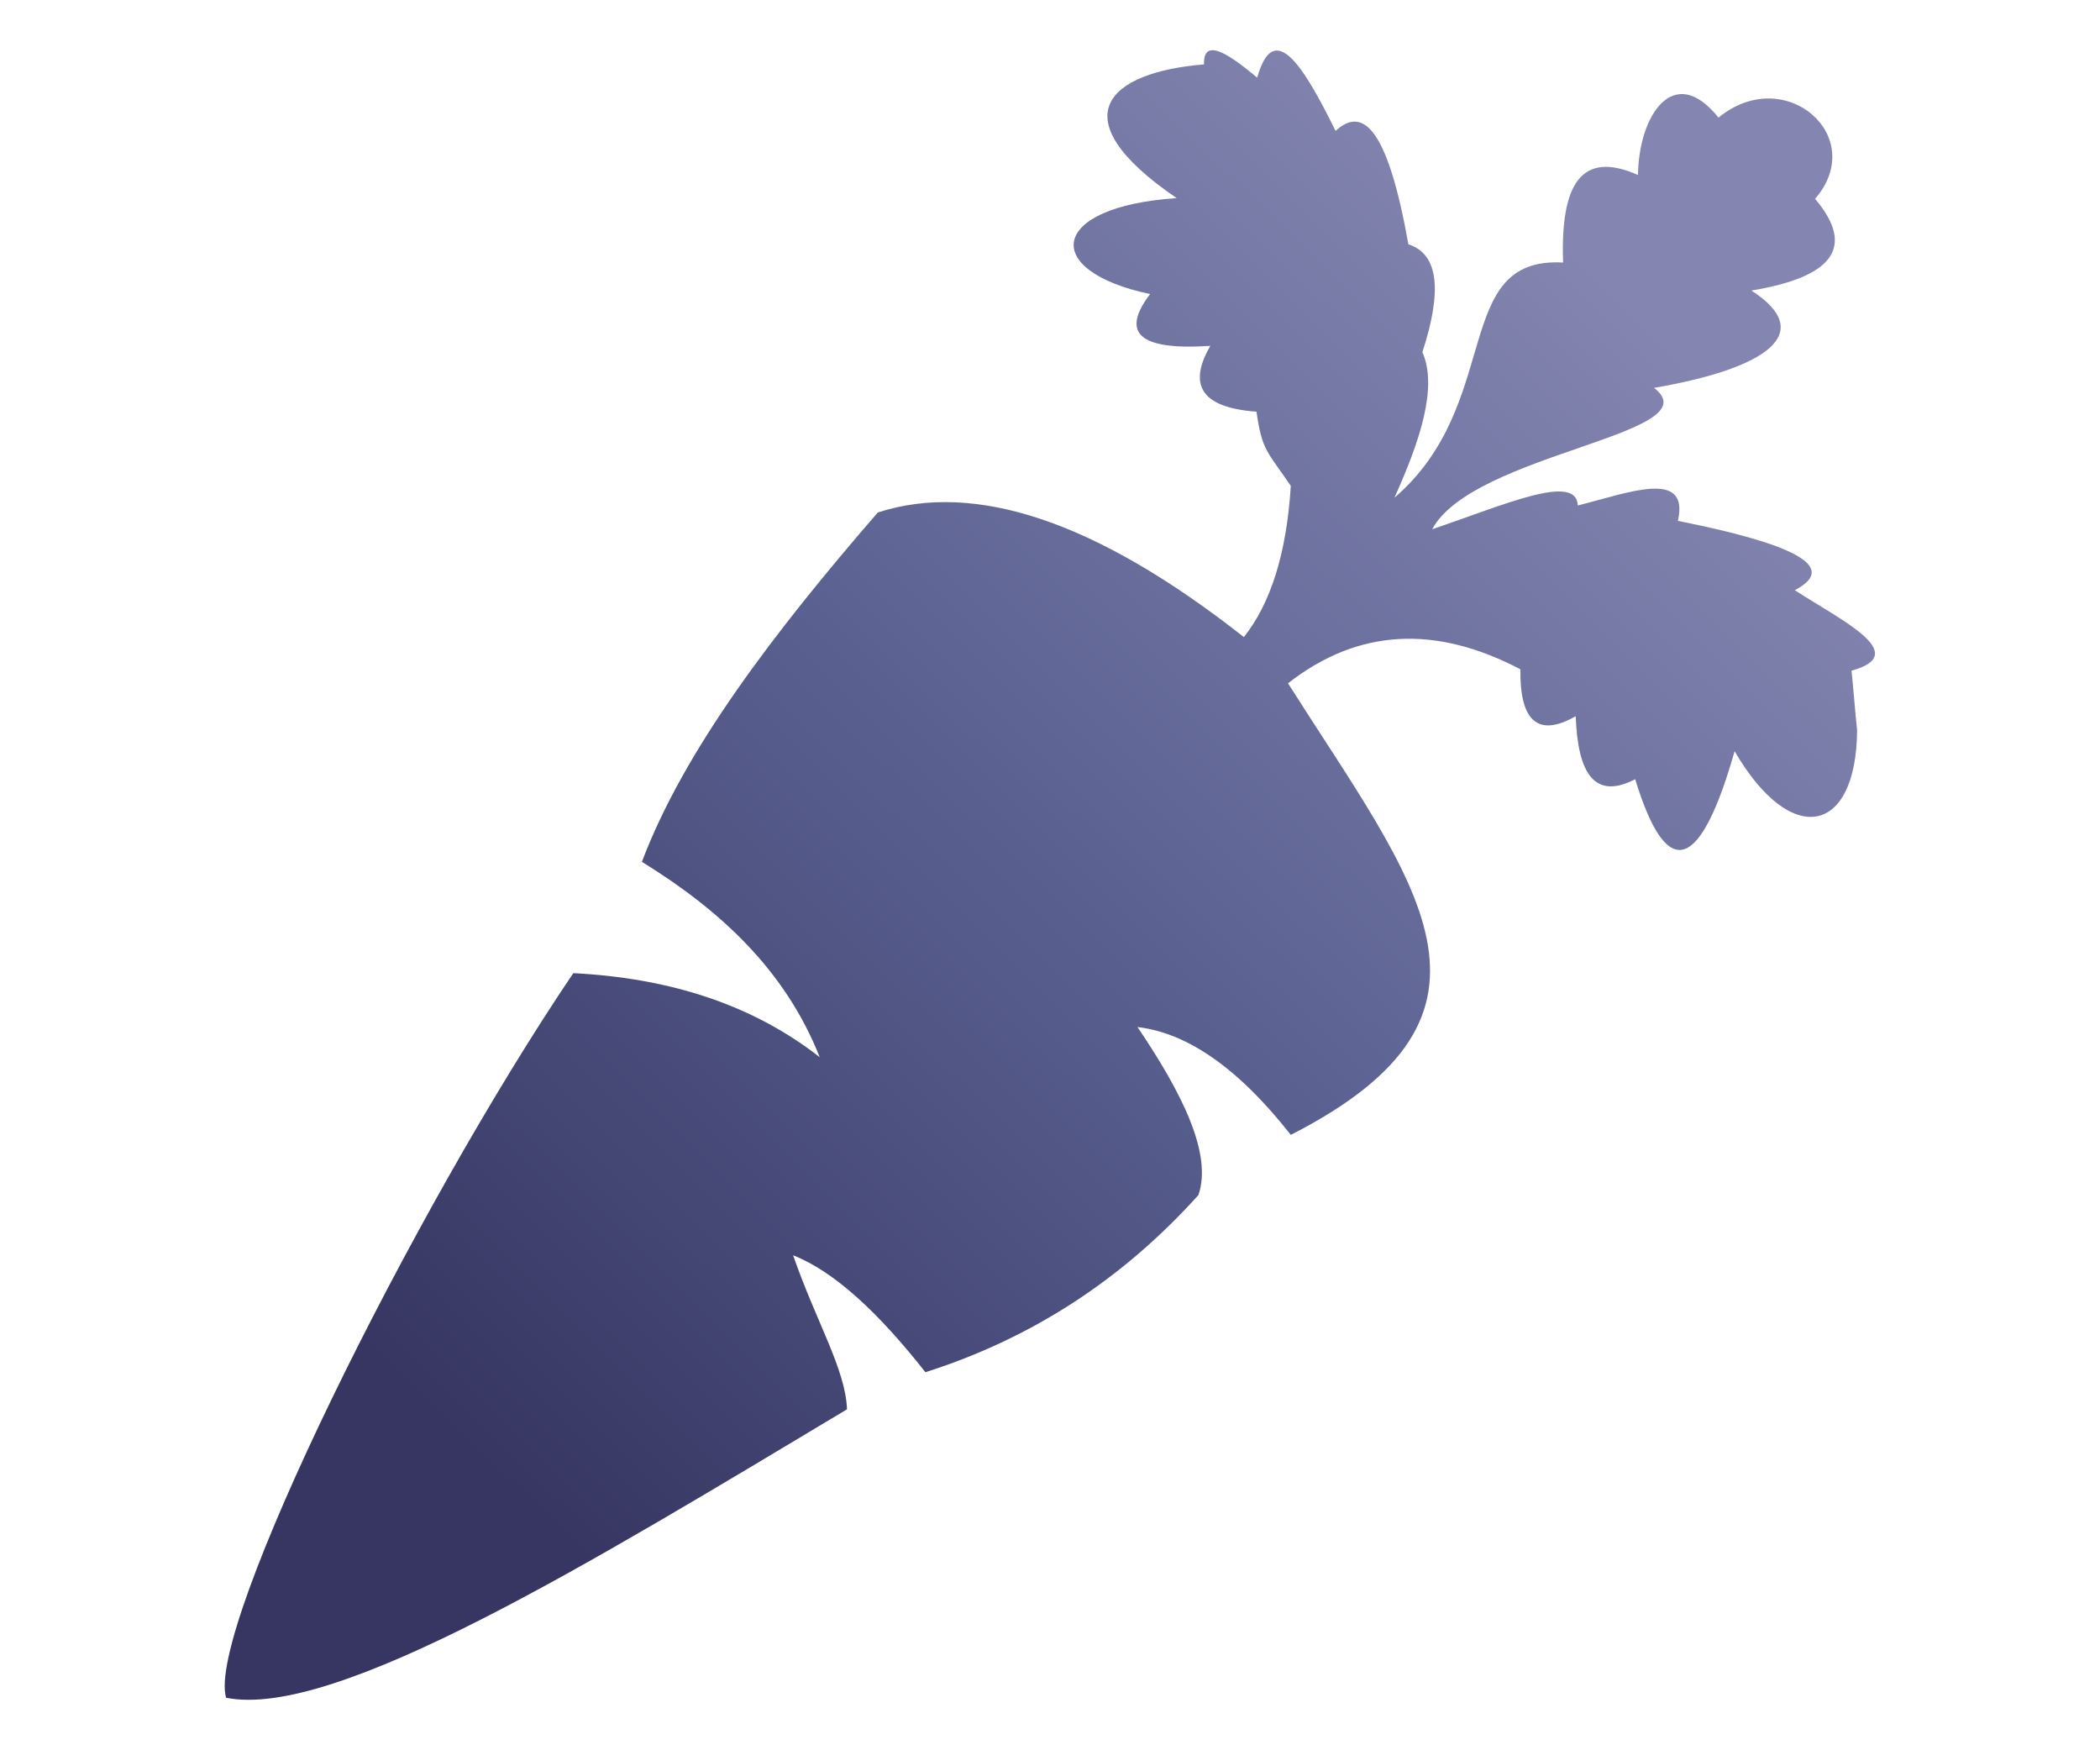 <?xml version="1.0" encoding="UTF-8"?>
<!DOCTYPE svg PUBLIC "-//W3C//DTD SVG 1.1//EN" "http://www.w3.org/Graphics/SVG/1.1/DTD/svg11.dtd">
<!-- Creator: CorelDRAW X7 -->
<svg xmlns="http://www.w3.org/2000/svg" xml:space="preserve" width="30mm" height="25mm" version="1.1" style="shape-rendering:geometricPrecision; text-rendering:geometricPrecision; image-rendering:optimizeQuality; fill-rule:evenodd; clip-rule:evenodd"
viewBox="0 0 3000 2500"
 xmlns:xlink="http://www.w3.org/1999/xlink">
 <defs>
  <style type="text/css">
   <![CDATA[
    .fil0 {fill:url(#id0)}
   ]]>
  </style>
  <linearGradient id="id0" gradientUnits="userSpaceOnUse" x1="2321.25" y1="421.34" x2="678.74" y2="2078.66">
   <stop offset="0" style="stop-opacity:1; stop-color:#8485B0"/>
   <stop offset="0.502" style="stop-opacity:1; stop-color:#596090"/>
   <stop offset="1" style="stop-opacity:1; stop-color:#373662"/>
  </linearGradient>
 </defs>
 <g id="Layer_x0020_1">
  <path class="fil0" d="M323 2425c-29,-98 266,-695 496,-1035 138,7 256,45 352,120 -49,-124 -142,-210 -254,-279 60,-159 188,-327 337,-499 139,-45 312,12 523,178 38,-48 61,-119 67,-216 -34,-50 -41,-50 -49,-106 -84,-6 -96,-42 -66,-94 -105,7 -127,-20 -86,-74 -157,-33 -145,-125 38,-137 -170,-116 -97,-180 39,-191 -1,-37 31,-19 76,19 24,-86 67,-15 112,76 40,-37 75,-1 104,162 44,14 48,68 20,154 22,50 -3,126 -40,208 157,-135 80,-345 241,-336 -4,-112 26,-161 107,-125 1,-85 51,-162 115,-82 95,-78 215,27 138,116 59,70 24,112 -91,131 93,60 24,111 -139,139 85,66 -259,93 -317,202 103,-35 206,-81 208,-34 72,-18 160,-53 143,22 156,31 234,64 167,99 66,43 168,91 81,115 3,28 5,57 8,85 -1,149 -94,169 -175,30 -47,165 -95,194 -142,40 -58,30 -82,-8 -85,-90 -56,32 -80,4 -79,-67 -120,-63 -231,-59 -332,20 182,287 345,471 4,645 -77,-98 -150,-146 -219,-154 65,96 107,182 87,240 -109,121 -239,205 -390,253 -66,-84 -130,-144 -189,-167 33,95 75,163 77,220 -369,221 -731,443 -887,412z"/>
 </g>
</svg>
